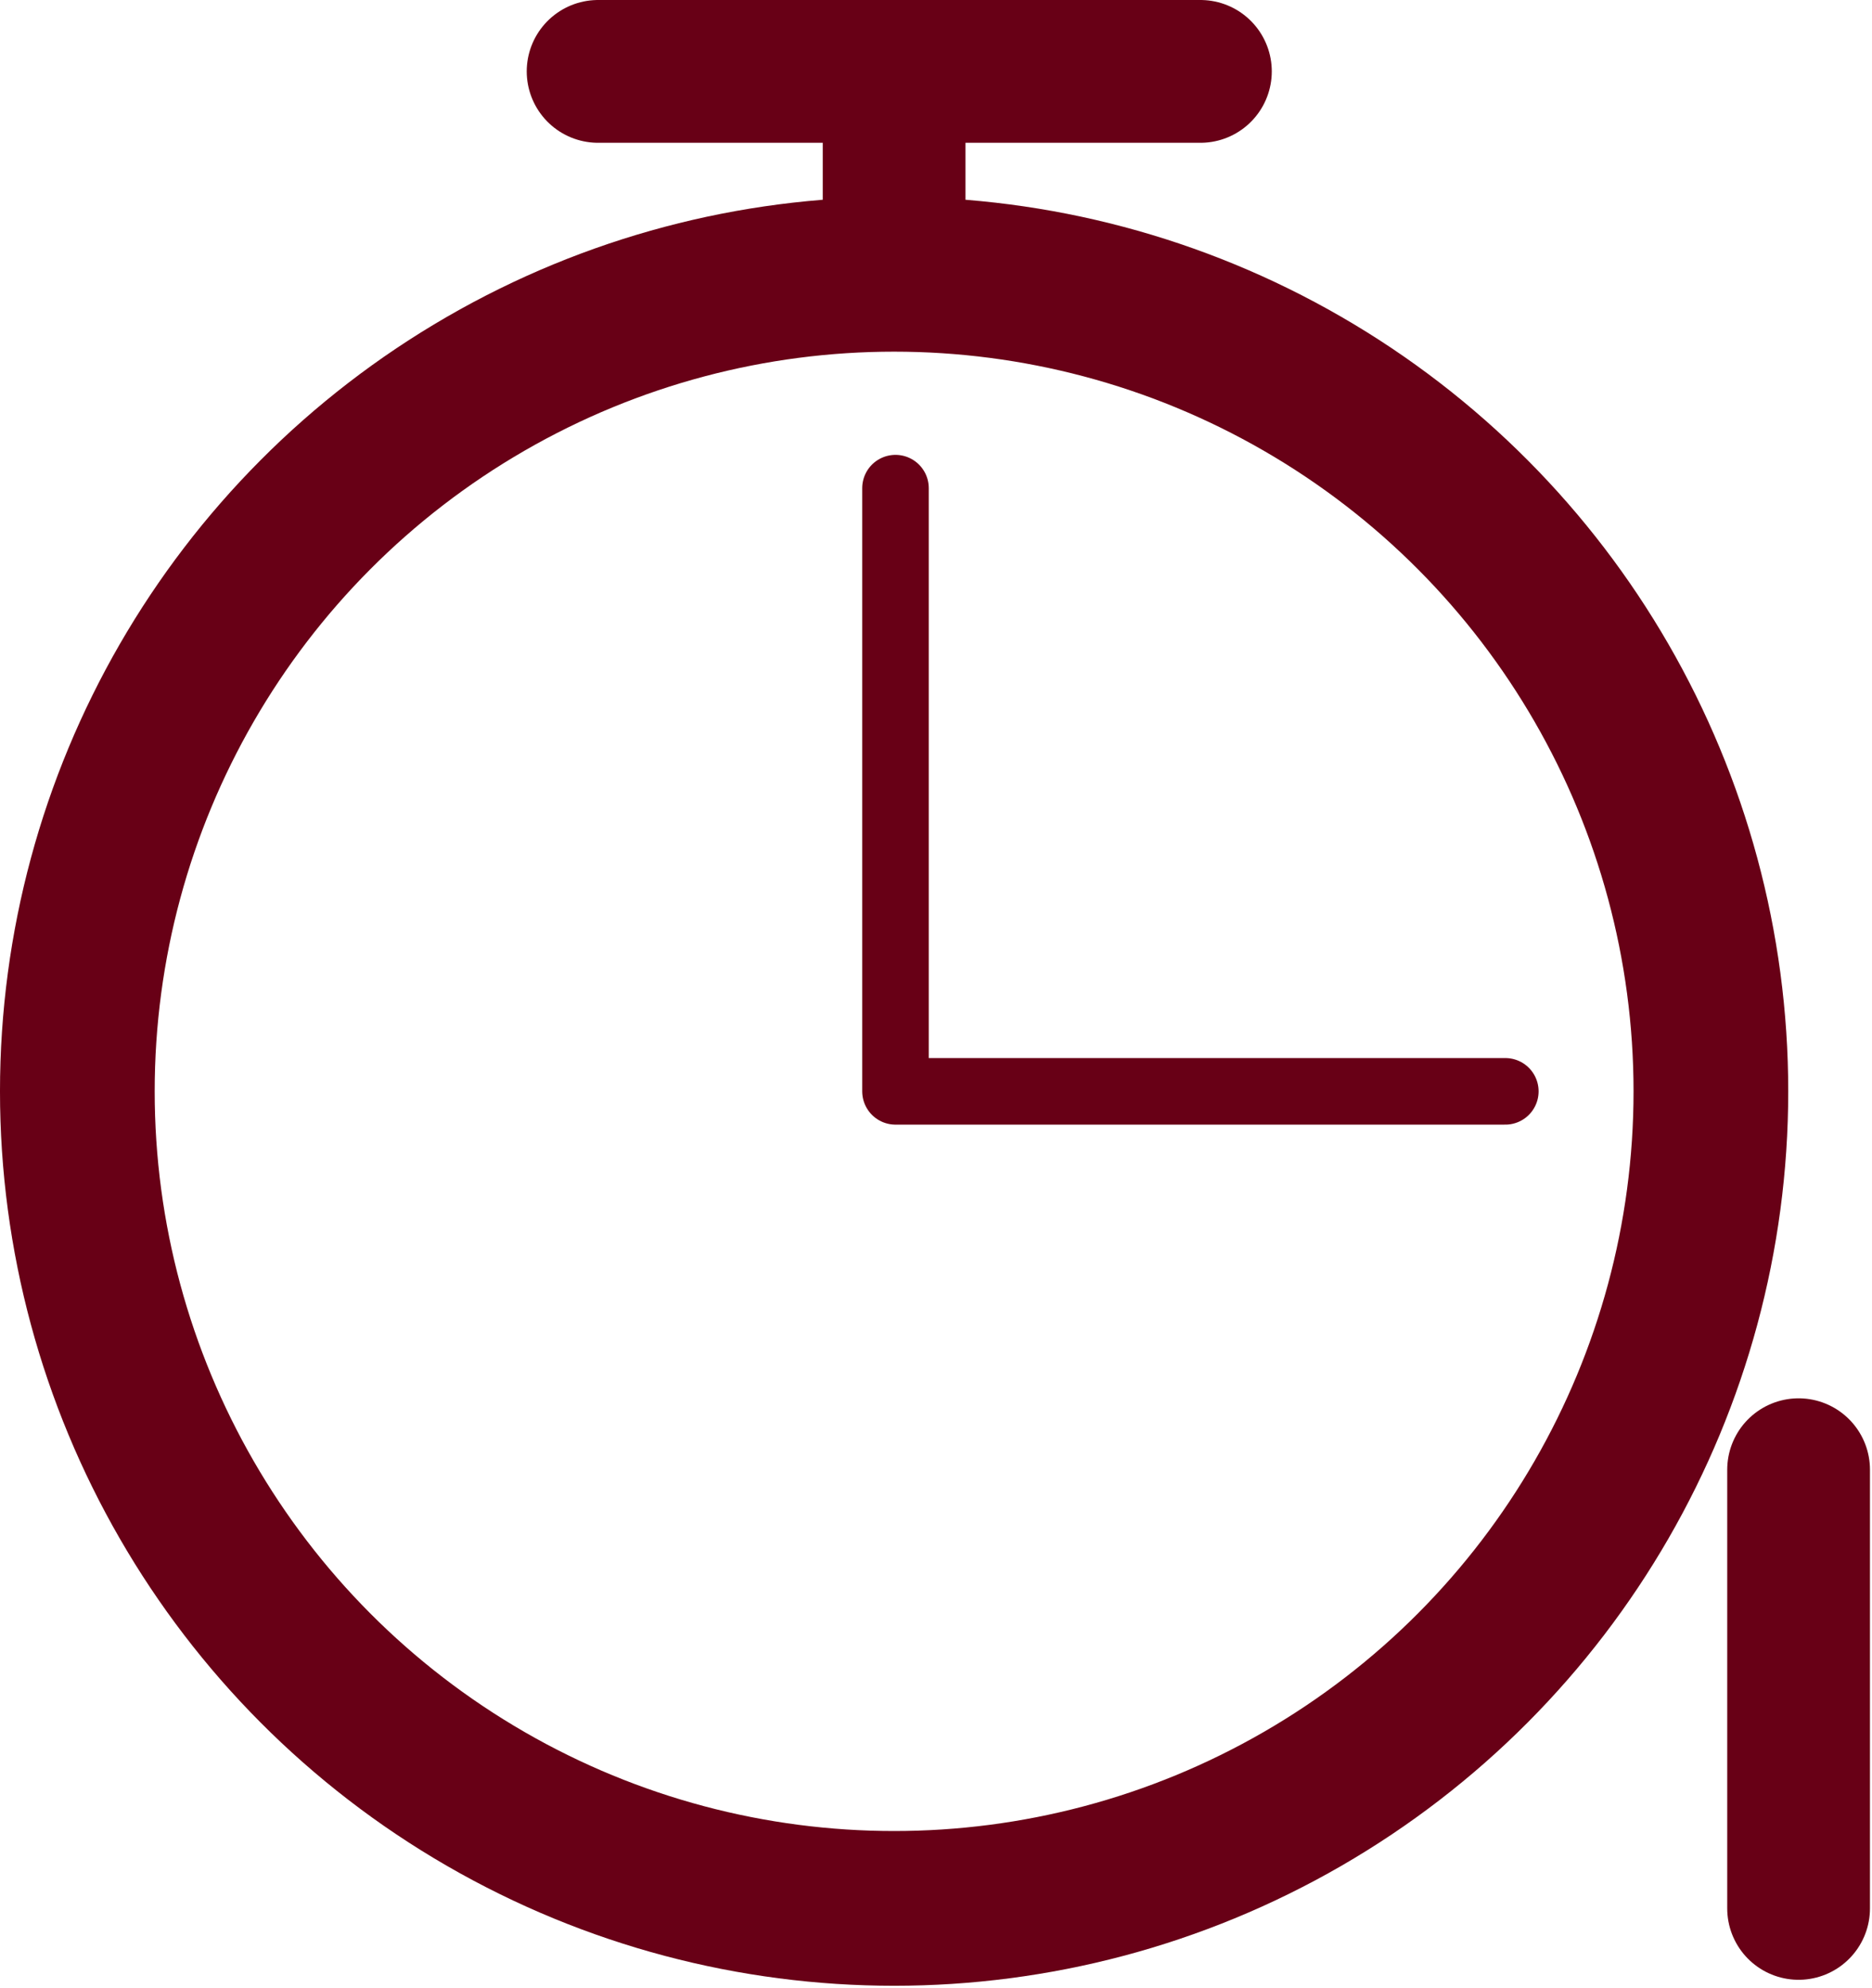<svg width="100%" height="100%" viewBox="0 0 683 725" version="1.1" style="fill-rule:evenodd;clip-rule:evenodd;stroke-linecap:round;stroke-linejoin:round;stroke-miterlimit:1.5;">
    <g transform="matrix(1,0,0,1,-63.782,-6.96)">
        <circle cx="390" cy="405" r="298" style="fill:none;stroke:rgb(104,0,22);stroke-width:56.44px;"/>
        <path d="M390.5,405L390.5,185L390.5,405L613,405" style="fill:none;stroke:rgb(104,0,22);stroke-width:24.28px;"/>
        <path d="M390,107L390,33L282,33L501.75,33" style="fill:none;stroke:rgb(104,0,22);stroke-width:52.08px;"/>
        <path d="M720,543L720,703" style="fill:none;stroke:rgb(104,0,22);stroke-width:52.08px;"/>
    </g>
</svg>

